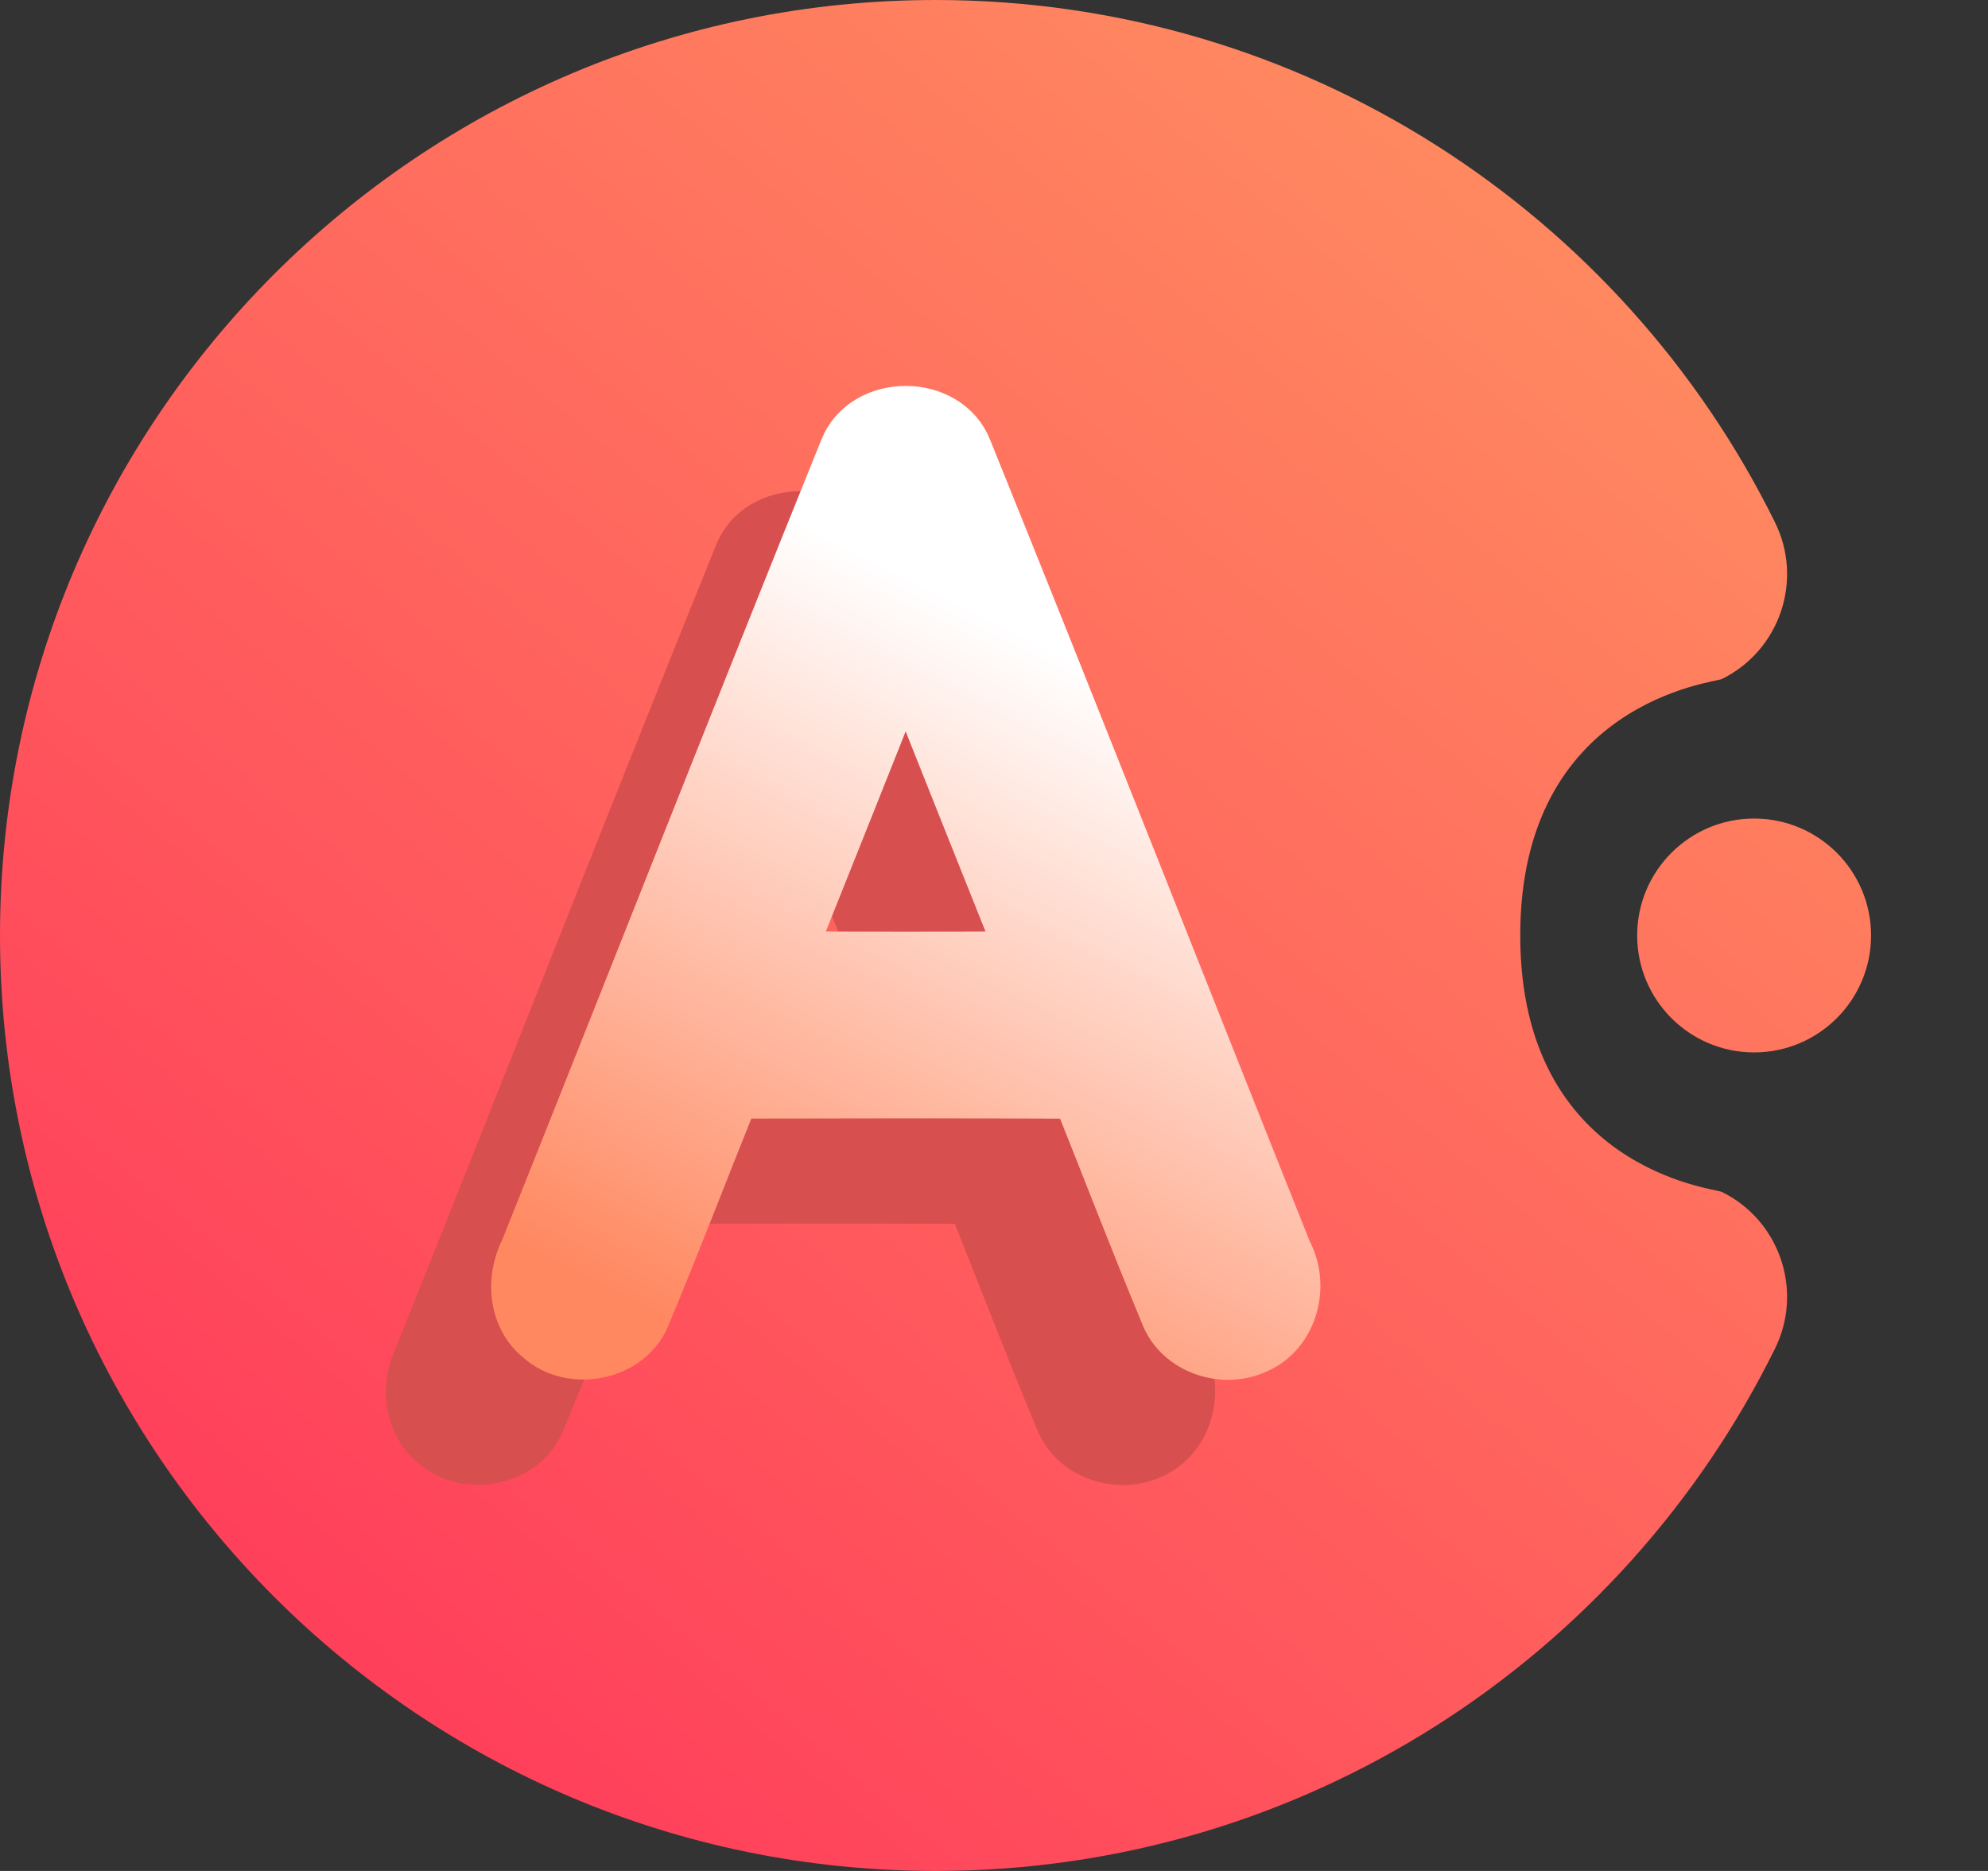 <svg width="17" height="16" viewBox="0 0 17 16" fill="none" xmlns="http://www.w3.org/2000/svg">
<rect x="0" y="0" width="17" height="16" fill="#333333" stroke="none"/>
<path fill-rule="evenodd" clip-rule="evenodd" d="M13 8C13 10 14.664 10.163 14.724 10.193C15.219 10.437 15.423 11.037 15.179 11.532C13.874 14.178 11.148 16 8 16C3.585 16 0 12.415 0 8C0 3.585 3.585 0 8 0C11.148 0 13.874 1.822 15.179 4.468C15.423 4.963 15.219 5.563 14.724 5.807C14.664 5.837 13 6 13 8ZM15 7C15.552 7 16 7.448 16 8C16 8.552 15.552 9 15 9C14.448 9 14 8.552 14 8C14 7.448 14.448 7 15 7Z" fill="url(#paint0_linear_44_161)"/>
<path d="M6.308 4.738C6.484 4.287 7.208 4.288 7.383 4.74C8.306 7.022 9.205 9.314 10.118 11.599C10.277 11.895 10.171 12.303 9.857 12.443C9.566 12.584 9.17 12.454 9.052 12.145C8.793 11.523 8.552 10.894 8.301 10.267C7.33 10.262 6.359 10.264 5.389 10.266C5.136 10.895 4.894 11.529 4.633 12.154C4.492 12.513 3.978 12.609 3.7 12.355C3.476 12.17 3.449 11.838 3.575 11.59C4.489 9.307 5.386 7.017 6.308 4.738ZM5.867 9.065C6.518 9.068 7.17 9.068 7.822 9.065C7.496 8.246 7.166 7.429 6.845 6.61C6.522 7.429 6.194 8.247 5.867 9.065Z" fill="#D84F4F" stroke="#D84F4F" stroke-width="0.4"/>
<path d="M7.208 3.838C7.384 3.387 8.108 3.388 8.283 3.84C9.206 6.122 10.105 8.414 11.018 10.699C11.177 10.995 11.071 11.403 10.757 11.543C10.466 11.684 10.07 11.555 9.952 11.245C9.693 10.623 9.452 9.994 9.201 9.367C8.23 9.362 7.259 9.364 6.289 9.366C6.036 9.995 5.794 10.629 5.533 11.254C5.392 11.613 4.878 11.709 4.6 11.454C4.376 11.27 4.349 10.938 4.475 10.69C5.389 8.407 6.286 6.117 7.208 3.838ZM6.767 8.165C7.418 8.168 8.07 8.168 8.722 8.165C8.396 7.346 8.066 6.529 7.745 5.71C7.422 6.529 7.094 7.347 6.767 8.165Z" fill="url(#paint1_linear_44_161)" stroke="url(#paint2_linear_44_161)" stroke-width="0.4"/>
<defs>
<linearGradient id="paint0_linear_44_161" x1="3" y1="14" x2="13" y2="2" gradientUnits="userSpaceOnUse">
<stop stop-color="#FF405B"/>
<stop offset="1" stop-color="#FF8860"/>
</linearGradient>
<linearGradient id="paint1_linear_44_161" x1="6.311" y1="11.6" x2="9.303" y2="5.716" gradientUnits="userSpaceOnUse">
<stop stop-color="#FF8860"/>
<stop offset="1" stop-color="white"/>
</linearGradient>
<linearGradient id="paint2_linear_44_161" x1="6.311" y1="11.6" x2="9.303" y2="5.716" gradientUnits="userSpaceOnUse">
<stop stop-color="#FF8860"/>
<stop offset="1" stop-color="white"/>
</linearGradient>
</defs>
</svg>
